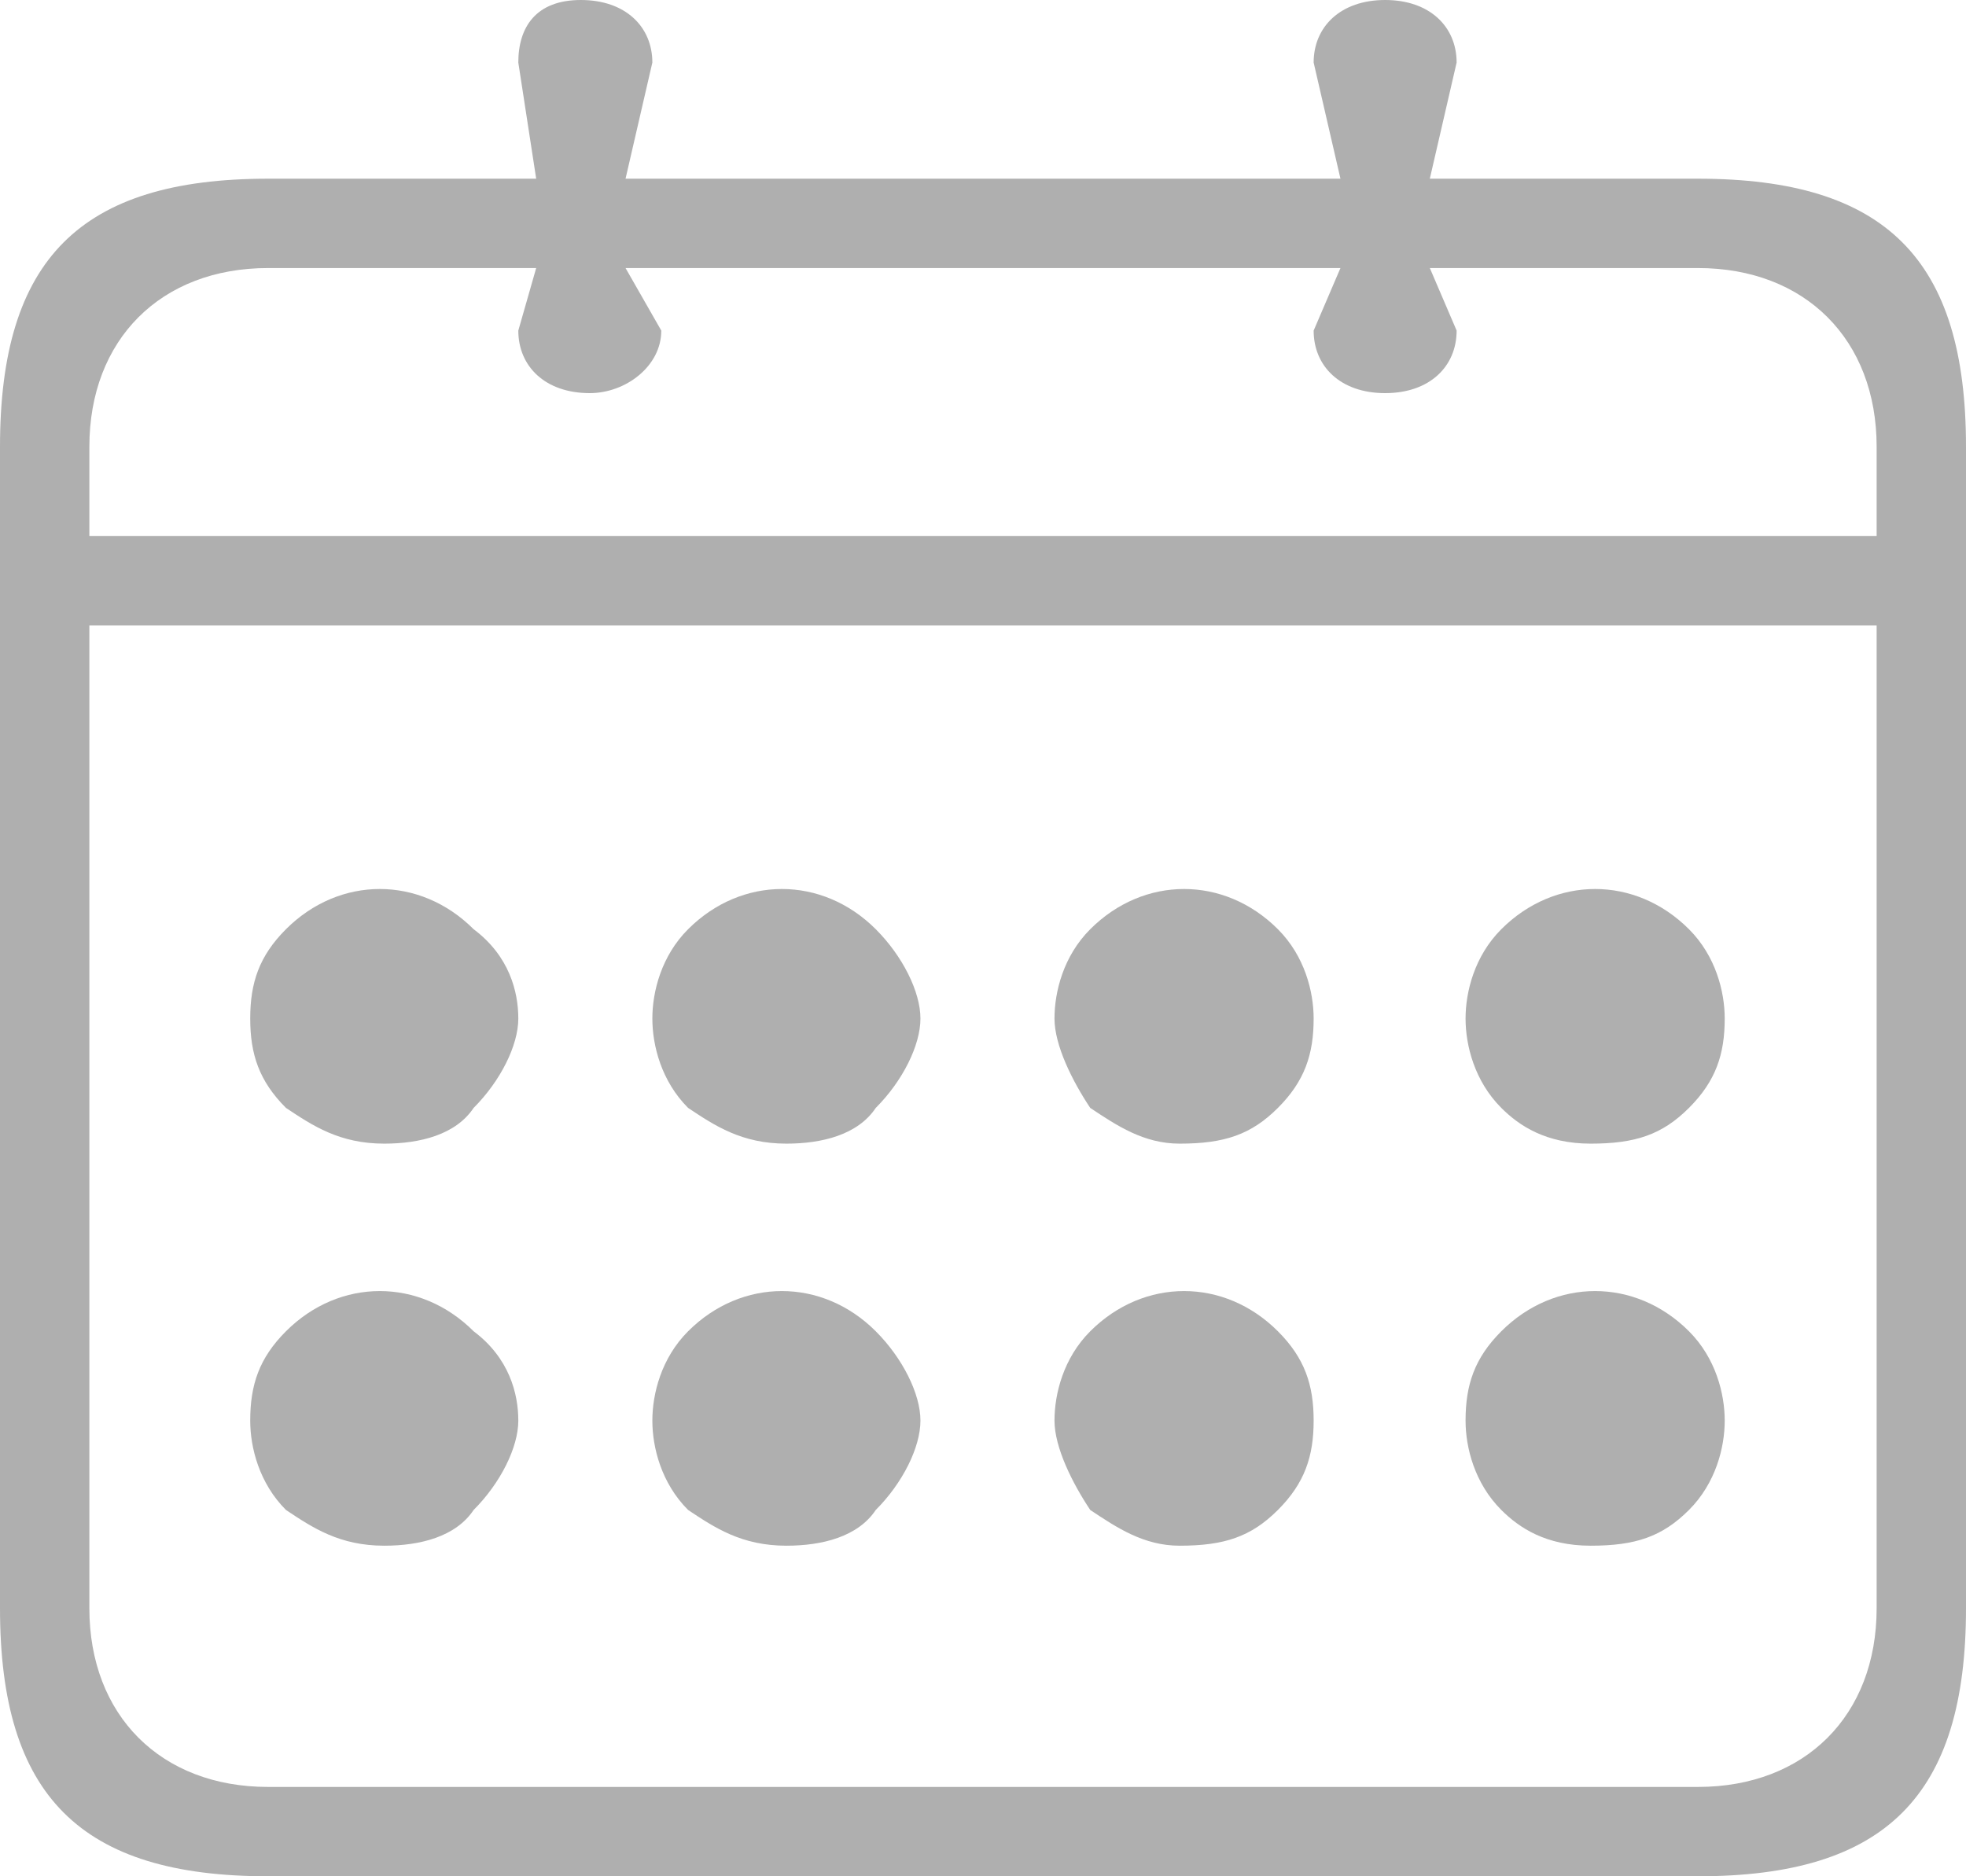 <?xml version="1.0" encoding="utf-8"?>
<!-- Generator: Adobe Illustrator 19.2.0, SVG Export Plug-In . SVG Version: 6.00 Build 0)  -->
<svg version="1.1" xmlns="http://www.w3.org/2000/svg" xmlns:xlink="http://www.w3.org/1999/xlink" x="0px" y="0px"
	 viewBox="0 0 22 21" style="enable-background:new 0 0 22 21;" xml:space="preserve">
<style type="text/css">
	.st0{enable-background:new    ;}
	.st1{fill:#AFAFAF;}
</style>
<g id="Прямоугольник_x2C__скругл._углы_3_1_" class="st0">
	<g id="Прямоугольник_x2C__скругл._углы_3">
		<g>
			<path class="st1" d="M19,2h-3l0.3-1.3C16.3,0.3,16,0,15.5,0c-0.5,0-0.8,0.3-0.8,0.7L15,2H7l0.3-1.3C7.3,0.3,7,0,6.5,0
				C6,0,5.8,0.3,5.8,0.7L6,2H3C0.9,2,0,2.9,0,5v13c0,2.1,0.9,3,3,3h16c2.1,0,3-0.9,3-3V5C22,2.9,21.1,2,19,2z M21,18
				c0,1.2-0.8,2-2,2H3c-1.2,0-2-0.8-2-2V7h20V18z M21,6H1V5c0-1.2,0.8-2,2-2h3L5.8,3.7c0,0.4,0.3,0.7,0.8,0.7c0.4,0,0.8-0.3,0.8-0.7
				L7,3h8l-0.3,0.7c0,0.4,0.3,0.7,0.8,0.7c0.5,0,0.8-0.3,0.8-0.7L16,3h3c1.2,0,2,0.8,2,2V6z M4.3,17.3c0.4,0,0.8-0.1,1-0.4
				c0.3-0.3,0.5-0.7,0.5-1c0-0.3-0.1-0.7-0.5-1c-0.6-0.6-1.5-0.6-2.1,0c-0.3,0.3-0.4,0.6-0.4,1c0,0.3,0.1,0.7,0.4,1
				C3.5,17.1,3.8,17.3,4.3,17.3z M4.3,12.8c0.4,0,0.8-0.1,1-0.4c0.3-0.3,0.5-0.7,0.5-1c0-0.3-0.1-0.7-0.5-1c-0.6-0.6-1.5-0.6-2.1,0
				c-0.3,0.3-0.4,0.6-0.4,1c0,0.4,0.1,0.7,0.4,1C3.5,12.6,3.8,12.8,4.3,12.8z M8.8,17.3c0.4,0,0.8-0.1,1-0.4c0.3-0.3,0.5-0.7,0.5-1
				c0-0.3-0.2-0.7-0.5-1c-0.6-0.6-1.5-0.6-2.1,0c-0.3,0.3-0.4,0.7-0.4,1c0,0.3,0.1,0.7,0.4,1C8,17.1,8.3,17.3,8.8,17.3z M8.8,12.8
				c0.4,0,0.8-0.1,1-0.4c0.3-0.3,0.5-0.7,0.5-1c0-0.3-0.2-0.7-0.5-1c-0.6-0.6-1.5-0.6-2.1,0c-0.3,0.3-0.4,0.7-0.4,1
				c0,0.3,0.1,0.7,0.4,1C8,12.6,8.3,12.8,8.8,12.8z M13.2,17.3c0.5,0,0.8-0.1,1.1-0.4c0.3-0.3,0.4-0.6,0.4-1c0-0.4-0.1-0.7-0.4-1
				c-0.6-0.6-1.5-0.6-2.1,0c-0.3,0.3-0.4,0.7-0.4,1c0,0.3,0.2,0.7,0.4,1C12.5,17.1,12.8,17.3,13.2,17.3z M13.2,12.8
				c0.5,0,0.8-0.1,1.1-0.4c0.3-0.3,0.4-0.6,0.4-1c0-0.3-0.1-0.7-0.4-1c-0.6-0.6-1.5-0.6-2.1,0c-0.3,0.3-0.4,0.7-0.4,1
				c0,0.3,0.2,0.7,0.4,1C12.5,12.6,12.8,12.8,13.2,12.8z M17.8,17.3c0.5,0,0.8-0.1,1.1-0.4c0.3-0.3,0.4-0.7,0.4-1
				c0-0.3-0.1-0.7-0.4-1c-0.6-0.6-1.5-0.6-2.1,0c-0.3,0.3-0.4,0.6-0.4,1c0,0.3,0.1,0.7,0.4,1C17,17.1,17.3,17.3,17.8,17.3z
				 M17.8,12.8c0.5,0,0.8-0.1,1.1-0.4c0.3-0.3,0.4-0.6,0.4-1c0-0.3-0.1-0.7-0.4-1c-0.6-0.6-1.5-0.6-2.1,0c-0.3,0.3-0.4,0.7-0.4,1
				c0,0.3,0.1,0.7,0.4,1C17,12.6,17.3,12.8,17.8,12.8z"/>
		</g>
	</g>
</g>
<g id="Forma_1_1_" class="st0">
	<g id="Forma_1">
	</g>
</g>
</svg>
